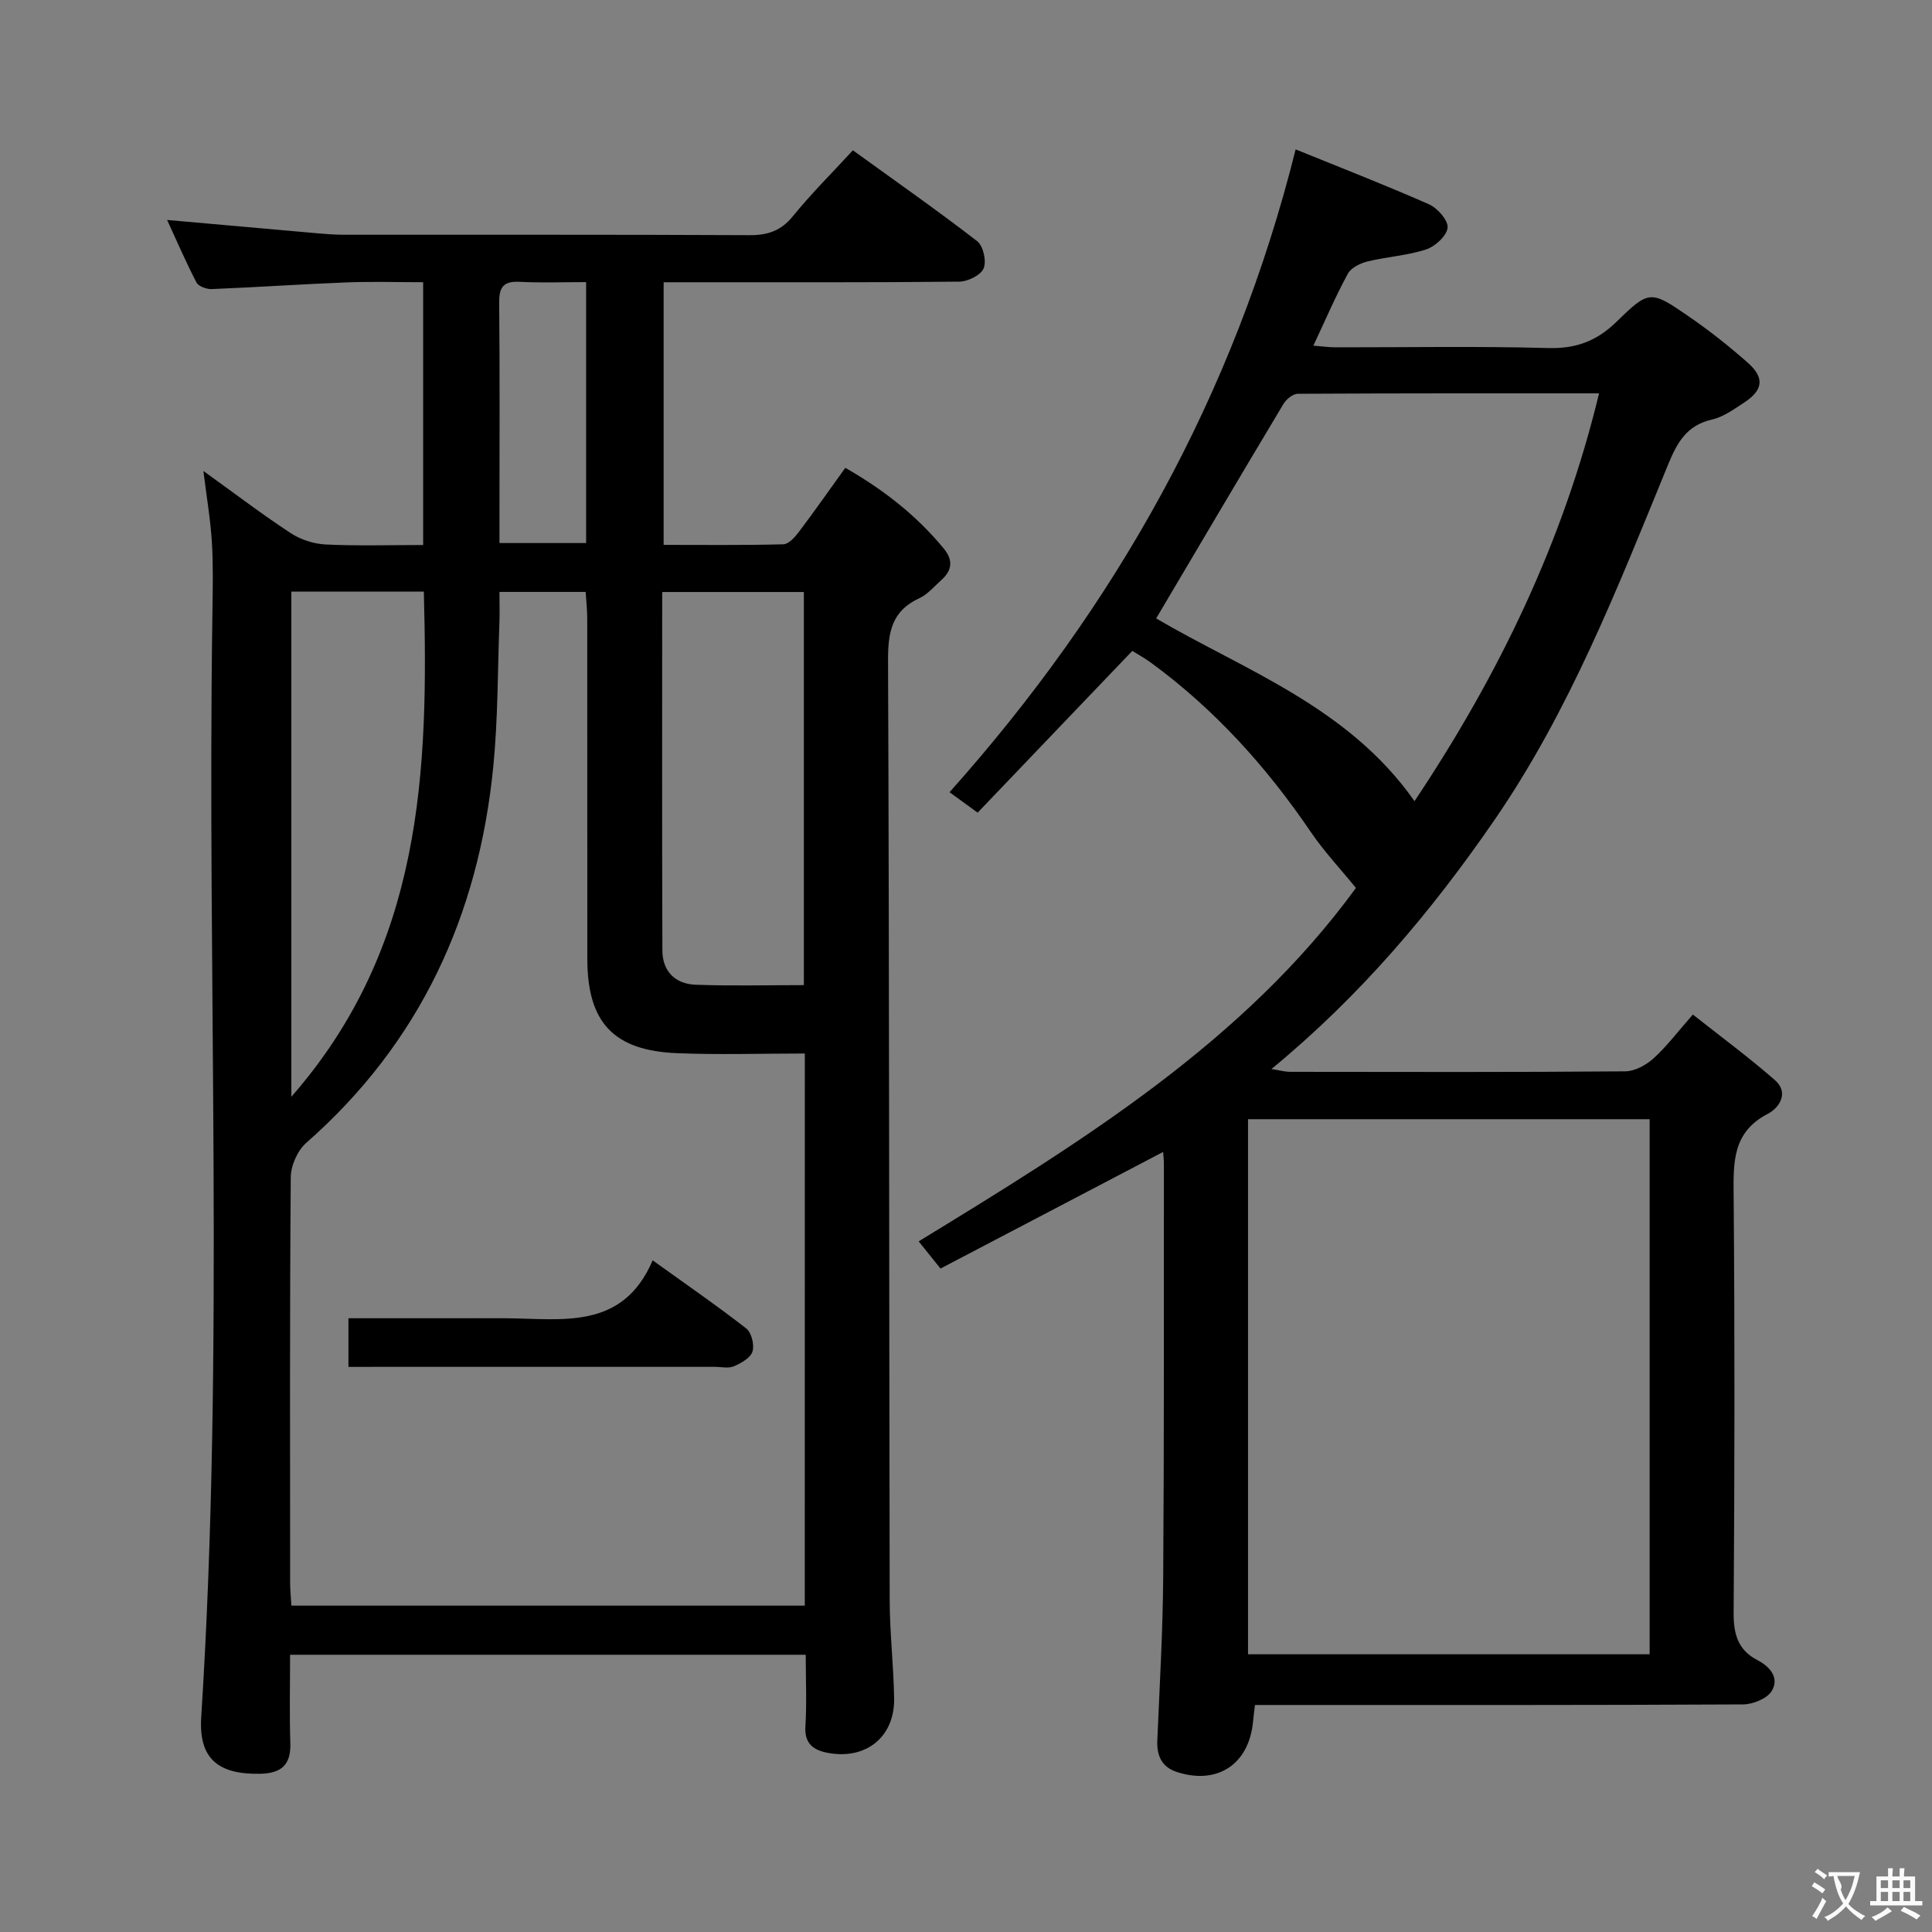 <svg enable-background="new 0 0 400 400" viewBox="0 0 400 400" xmlns="http://www.w3.org/2000/svg"><rect x="0" y="0" width="400" height="400" fill="#808080" stroke="none"/><g fill="#010000"><path d="m42.11 97.51c6.45 4.63 12.12 8.96 18.08 12.87 2.06 1.35 4.78 2.23 7.24 2.35 6.61.32 13.25.11 20.18.11 0-18.23 0-35.97 0-54.41-5.32 0-10.61-.17-15.89.04-9.3.36-18.58 1.01-27.88 1.38-1.06.04-2.74-.56-3.16-1.36-2.19-4.21-4.07-8.59-6.08-12.95 10.69.95 20.89 1.87 31.09 2.76 1.82.16 3.65.3 5.47.3 27.99.02 55.98-.05 83.97.09 3.8.02 6.55-.88 9.03-3.93 3.77-4.64 8.03-8.87 12.42-13.64 8.67 6.27 17.35 12.34 25.73 18.81 1.26.97 1.97 4.14 1.34 5.63-.59 1.41-3.26 2.73-5.03 2.75-18.33.2-36.65.12-54.98.13-1.97 0-3.94 0-6.24 0v54.37c8.26 0 16.53.1 24.79-.12 1.12-.03 2.43-1.53 3.26-2.63 3.2-4.24 6.24-8.59 9.56-13.2 7.89 4.5 14.73 9.85 20.38 16.7 1.97 2.39 1.76 4.51-.47 6.51-1.49 1.33-2.85 2.99-4.6 3.79-5.74 2.65-6.48 7.09-6.46 12.93.26 64.81.21 129.62.34 194.43.01 6.81.81 13.61.92 20.42.13 7.87-5.68 12.65-13.46 11.32-3.04-.52-5.15-1.76-4.91-5.56.3-4.79.07-9.61.07-14.8-35.61 0-70.82 0-106.76 0 0 6.1-.15 12.2.05 18.29.15 4.55-1.91 6.27-6.26 6.35-8.7.17-12.74-3.14-12.19-11.73 4.87-76.21 1.17-152.49 2.32-228.73.07-4.83.18-9.68-.11-14.49-.28-4.64-1.07-9.22-1.76-14.78zm124.52 120.61c-9.18 0-17.84.28-26.46-.07-13.15-.53-18.56-6.39-18.57-19.49-.02-23.49 0-46.98-.02-70.46 0-1.9-.22-3.81-.33-5.55-6.22 0-11.79 0-17.84 0 0 2.34.06 4.31-.01 6.28-.37 9.97-.29 19.98-1.27 29.89-3.04 30.79-15.15 57.19-38.73 77.9-1.8 1.58-3.18 4.69-3.2 7.1-.22 27.98-.15 55.97-.13 83.96 0 1.6.17 3.19.26 4.75h106.29c.01-38.32.01-76.24.01-114.31zm-.2-14.16c0-28.35 0-54.88 0-81.39-9.95 0-19.5 0-29.33 0 0 25.01-.05 49.62.04 74.23.02 4.31 2.68 6.93 6.89 7.08 7.39.27 14.8.08 22.4.08zm-106.11 23.11c27.16-30.99 28.43-67.35 27.43-104.59-9.37 0-18.27 0-27.43 0zm61.03-168.66c-4.86 0-9.31.17-13.74-.06-3.28-.17-4.29 1-4.26 4.26.14 14.62.06 29.24.06 43.86v5.96h17.94c0-17.94 0-35.51 0-54.02z"/><path d="m268.25 30.93c8.93 3.63 18.35 7.29 27.59 11.36 1.77.78 4.01 3.32 3.87 4.84-.16 1.68-2.56 3.89-4.44 4.51-3.9 1.28-8.13 1.51-12.14 2.49-1.51.37-3.41 1.31-4.08 2.55-2.53 4.65-4.62 9.54-7.13 14.88 1.85.15 3.22.35 4.6.35 14.66.02 29.34-.26 43.99.15 5.77.16 10.07-1.44 14.16-5.43 6.79-6.63 7.06-6.56 15.01-1.09 4.24 2.91 8.29 6.13 12.15 9.53 3.57 3.14 3.23 5.72-.8 8.33-2.08 1.35-4.24 2.93-6.58 3.46-5.24 1.19-7.22 4.77-9.09 9.33-10.4 25.37-20.36 50.97-36.06 73.75-12.99 18.85-27.65 36.23-46.06 51.39 1.78.28 2.77.57 3.76.58 23.16.03 46.33.09 69.49-.1 1.98-.02 4.31-1.29 5.85-2.68 2.7-2.43 4.91-5.4 8.15-9.08 5.73 4.54 11.55 8.82 16.97 13.56 3 2.62.96 5.74-1.48 7.01-7.26 3.77-7.11 9.94-7.05 16.81.25 28.83.2 57.66 0 86.48-.03 4.45.92 7.74 4.94 9.81 2.68 1.38 4.54 3.72 2.96 6.36-.95 1.59-3.9 2.79-5.95 2.8-31.83.17-63.66.12-95.48.12-1.79 0-3.59 0-5.57 0-.17 1.41-.3 2.37-.39 3.34-.79 8.86-7.3 13.26-15.73 10.55-3.15-1.01-4.24-3.34-4.1-6.57.48-11.3 1.14-22.61 1.22-33.92.2-28.49.12-56.99.14-85.48 0-.79-.1-1.59-.16-2.42-15.41 8.07-30.63 16.04-46.09 24.14-1.74-2.17-3.04-3.78-4.52-5.63 33.93-20.72 67.34-41.35 90.53-73.17-3.42-4.2-6.68-7.66-9.31-11.54-9.15-13.47-19.89-25.4-33.06-35.05-1.45-1.06-3.04-1.93-3.93-2.49-10.88 11.38-21.42 22.4-32.02 33.49-2.63-1.91-4.35-3.16-5.82-4.23 34.35-38.47 58.89-82.02 71.66-133.09zm-9.86 311.57h83.15c0-37.04 0-73.75 0-110.78-27.85 0-55.41 0-83.15 0zm34.47-176.63c17.38-26.04 30.75-53.56 38.21-84.43-21.18 0-41.79-.03-62.4.09-1 .01-2.36 1.13-2.94 2.1-8.85 14.76-17.59 29.59-26.36 44.41 18.4 10.78 39.8 18.31 53.49 37.83z"/><path d="m72.14 283c0-3.61 0-6.55 0-10.07h19.02c4.5 0 8.99-.02 13.49 0 11.68.06 24.22 2.6 30.48-11.99 7.1 5.11 13.38 9.43 19.38 14.11 1.09.85 1.71 3.41 1.28 4.78-.42 1.32-2.35 2.4-3.86 3.05-1.13.48-2.62.11-3.96.11-23.32 0-46.64 0-69.96 0-1.8.01-3.6.01-5.87.01z"/></g><path d="m377.9 391.2c-.2.3-.4.5-.6.8-.7-.6-1.4-1-2.2-1.5.2-.3.4-.5.5-.8.6.4 1.4.8 2.3 1.5zm-1.8 6.1c-.2-.2-.5-.4-.9-.6.4-.6.8-1.2 1.2-1.9s.7-1.3.9-1.9c.3.3.5.5.8.7-.7 1.3-1.4 2.6-2 3.7zm2.2-9c-.3.3-.5.5-.6.8-.6-.6-1.3-1.1-2-1.5.3-.3.5-.5.6-.7.6.5 1.3.9 2 1.4zm.3.2v-.9h2 4.5c-.3 1.3-.6 2.5-1 3.6s-.9 2.1-1.4 3c.4.5 1 1 1.6 1.4s1.2.8 1.9 1.1c-.3.2-.5.4-.8.8-.4-.3-1-.7-1.6-1.2s-1.2-1.1-1.6-1.6c-.5.6-1.1 1.1-1.7 1.6s-1.4.9-2.1 1.4c-.1-.3-.3-.5-.7-.8.6-.2 1.2-.5 1.9-1s1.4-1.1 2-1.8c-.5-.8-.9-1.6-1.2-2.5s-.6-2-.8-3.2c-.4.1-.7.1-1 .1zm2.5 2.7c.3 1 .7 1.7 1 2.2.3-.5.6-1.1 1-2s.6-1.9.9-3h-3.2-.4c.1.9 1.3 1.8.7 2.8z" fill="#fbfafa"/><path d="m396.5 388.5v1.5 3.6h1.5v.9c-.4 0-1 0-1.7 0h-7.9c-.5 0-.9 0-1.2 0v-.9h1.3v-3.5c0-.7 0-1.2 0-1.6h2.4c0-.8 0-1.4 0-1.7h1c0 .3-.1.8-.1 1.7h1.5c0-.8 0-1.4 0-1.7h1c0 .3-.1.9-.1 1.7zm-8.2 9.2c-.2-.3-.5-.5-.8-.8.8-.3 1.4-.6 1.9-.9s1-.7 1.4-1.1c.3.3.6.5.9.8-1.6 1-2.8 1.6-3.4 2zm2.6-6.8v-1.6h-1.5v1.6zm0 2.7v-1.9h-1.5v1.9zm2.4-2.7v-1.6h-1.5v1.6zm0 2.7v-1.9h-1.5v1.9zm.2 2 .7-.8c.4.2.9.5 1.6.8s1.3.7 1.8 1c-.3.3-.5.5-.8.8-.4-.3-1.5-1-3.3-1.8zm2-4.7v-1.6h-1.4v1.6zm0 2.7v-1.9h-1.4v1.9z" fill="#fbfafa"/></svg>